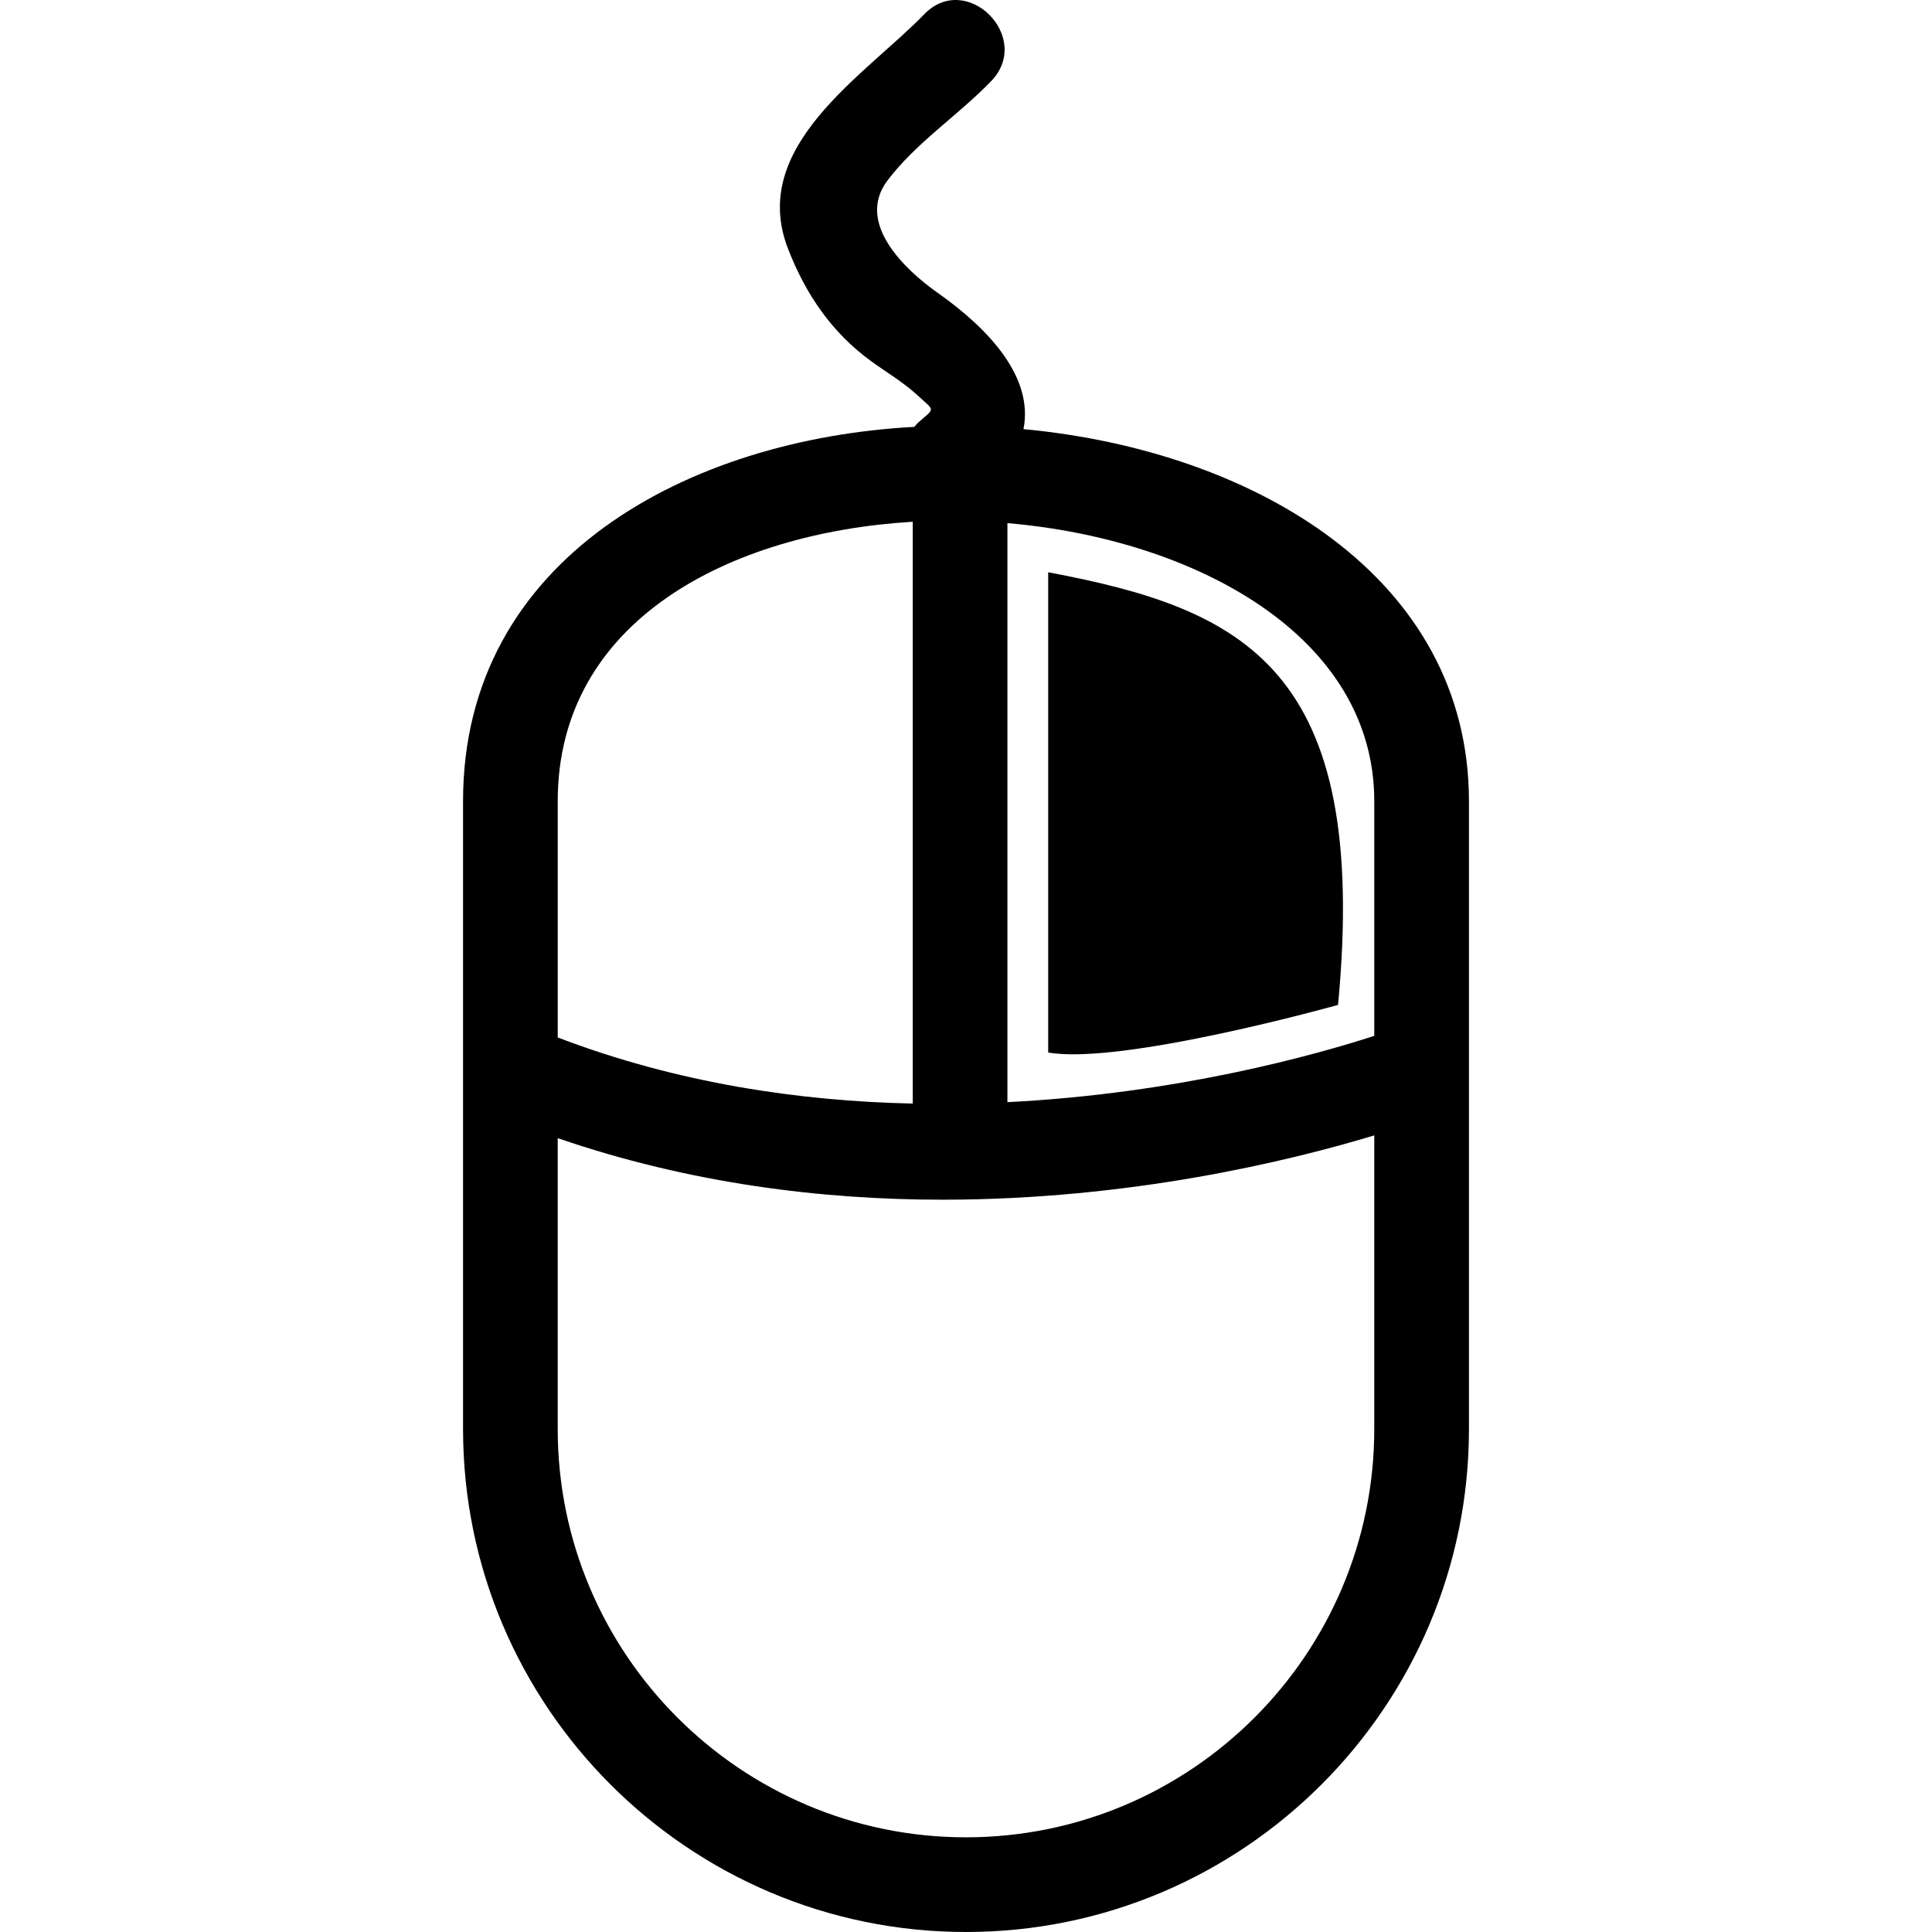 <?xml version="1.0" encoding="UTF-8" standalone="no"?>
<!-- Generator: Adobe Illustrator 16.0.0, SVG Export Plug-In . SVG Version: 6.00 Build 0)  -->

<svg
   xmlns:dc="http://purl.org/dc/elements/1.1/"
   xmlns:cc="http://creativecommons.org/ns#"
   xmlns:rdf="http://www.w3.org/1999/02/22-rdf-syntax-ns#"
   xmlns:svg="http://www.w3.org/2000/svg"
   xmlns="http://www.w3.org/2000/svg"
   xmlns:sodipodi="http://sodipodi.sourceforge.net/DTD/sodipodi-0.dtd"
   xmlns:inkscape="http://www.inkscape.org/namespaces/inkscape"
   version="1.1"
   id="Capa_1"
   x="0px"
   y="0px"
   width="450.47px"
   height="450.47px"
   viewBox="0 0 450.47 450.47"
   style="enable-background:new 0 0 450.47 450.47;"
   xml:space="preserve"
   sodipodi:docname="mouse-right-button.svg"
   inkscape:version="0.92.4 (5da689c313, 2019-01-14)"><defs
   id="defs3881" /><sodipodi:namedview
   pagecolor="#000"
   bordercolor="#666666"
   borderopacity="1"
   objecttolerance="10"
   gridtolerance="10"
   guidetolerance="10"
   inkscape:pageopacity="0"
   inkscape:pageshadow="2"
   inkscape:window-width="1920"
   inkscape:window-height="1051"
   id="namedview3879"
   showgrid="false"
   inkscape:zoom="1.9046773"
   inkscape:cx="225.235"
   inkscape:cy="225.235"
   inkscape:window-x="-9"
   inkscape:window-y="-9"
   inkscape:window-maximized="1"
   inkscape:current-layer="Capa_1" />
<g
   id="g3846"
   transform="matrix(-1,0,0,1,450.472,0)">
	<path fill="#000"
   d="m 237.298,99.533 c -0.301,-0.34 -0.562,-0.677 -0.916,-0.999 -3.937,-3.535 -4.043,-2.491 0.266,-6.463 3.192,-2.929 7.063,-5.222 10.574,-7.755 C 256.508,77.605 262.62,68.617 266.751,57.96 276.02,34.033 248.707,17.503 235,3.344 c -9.904,-10.247 -25.496,5.382 -15.604,15.604 7.643,7.912 17.489,14.328 24.14,23.123 7.453,9.848 -3.901,20.712 -11.68,26.194 -12.026,8.473 -22.423,19.727 -20.02,31.794 -53.971,5.042 -103.87,34.623 -103.87,86.767 V 333.2 c 0,64.664 52.603,117.27 117.27,117.27 64.663,0 117.27,-52.605 117.27,-117.27 V 186.817 c 0.004,-56.929 -52.963,-84.5 -105.208,-87.284 z m -107.254,87.284 c 0,-38.707 42.017,-61.117 85.535,-64.841 v 135.005 c -39.697,-1.998 -71.928,-11.042 -85.535,-15.457 z m 190.389,146.377 c 0,52.5 -42.705,95.199 -95.192,95.199 -52.488,0 -95.196,-42.699 -95.196,-95.199 V 264.73 c 19.713,5.958 56.817,14.995 100.676,14.995 28.088,0 58.93,-3.759 89.713,-14.352 v 67.821 z m 0,-91.298 c -27.916,10.675 -56.424,14.849 -82.78,15.415 v -135.66 c 42.569,2.553 82.78,22.969 82.78,65.175 z M 206.072,133.429 v 111.973 c -17.153,3.027 -67.583,-11.094 -67.583,-11.094 -7.44,-78.496 21.94,-92.303 67.583,-100.879 z"
   id="path3844"
   inkscape:connector-curvature="0" />
</g>
<g
   id="g3848">
</g>
<g
   id="g3850">
</g>
<g
   id="g3852">
</g>
<g
   id="g3854">
</g>
<g
   id="g3856">
</g>
<g
   id="g3858">
</g>
<g
   id="g3860">
</g>
<g
   id="g3862">
</g>
<g
   id="g3864">
</g>
<g
   id="g3866">
</g>
<g
   id="g3868">
</g>
<g
   id="g3870">
</g>
<g
   id="g3872">
</g>
<g
   id="g3874">
</g>
<g
   id="g3876">
</g>
</svg>